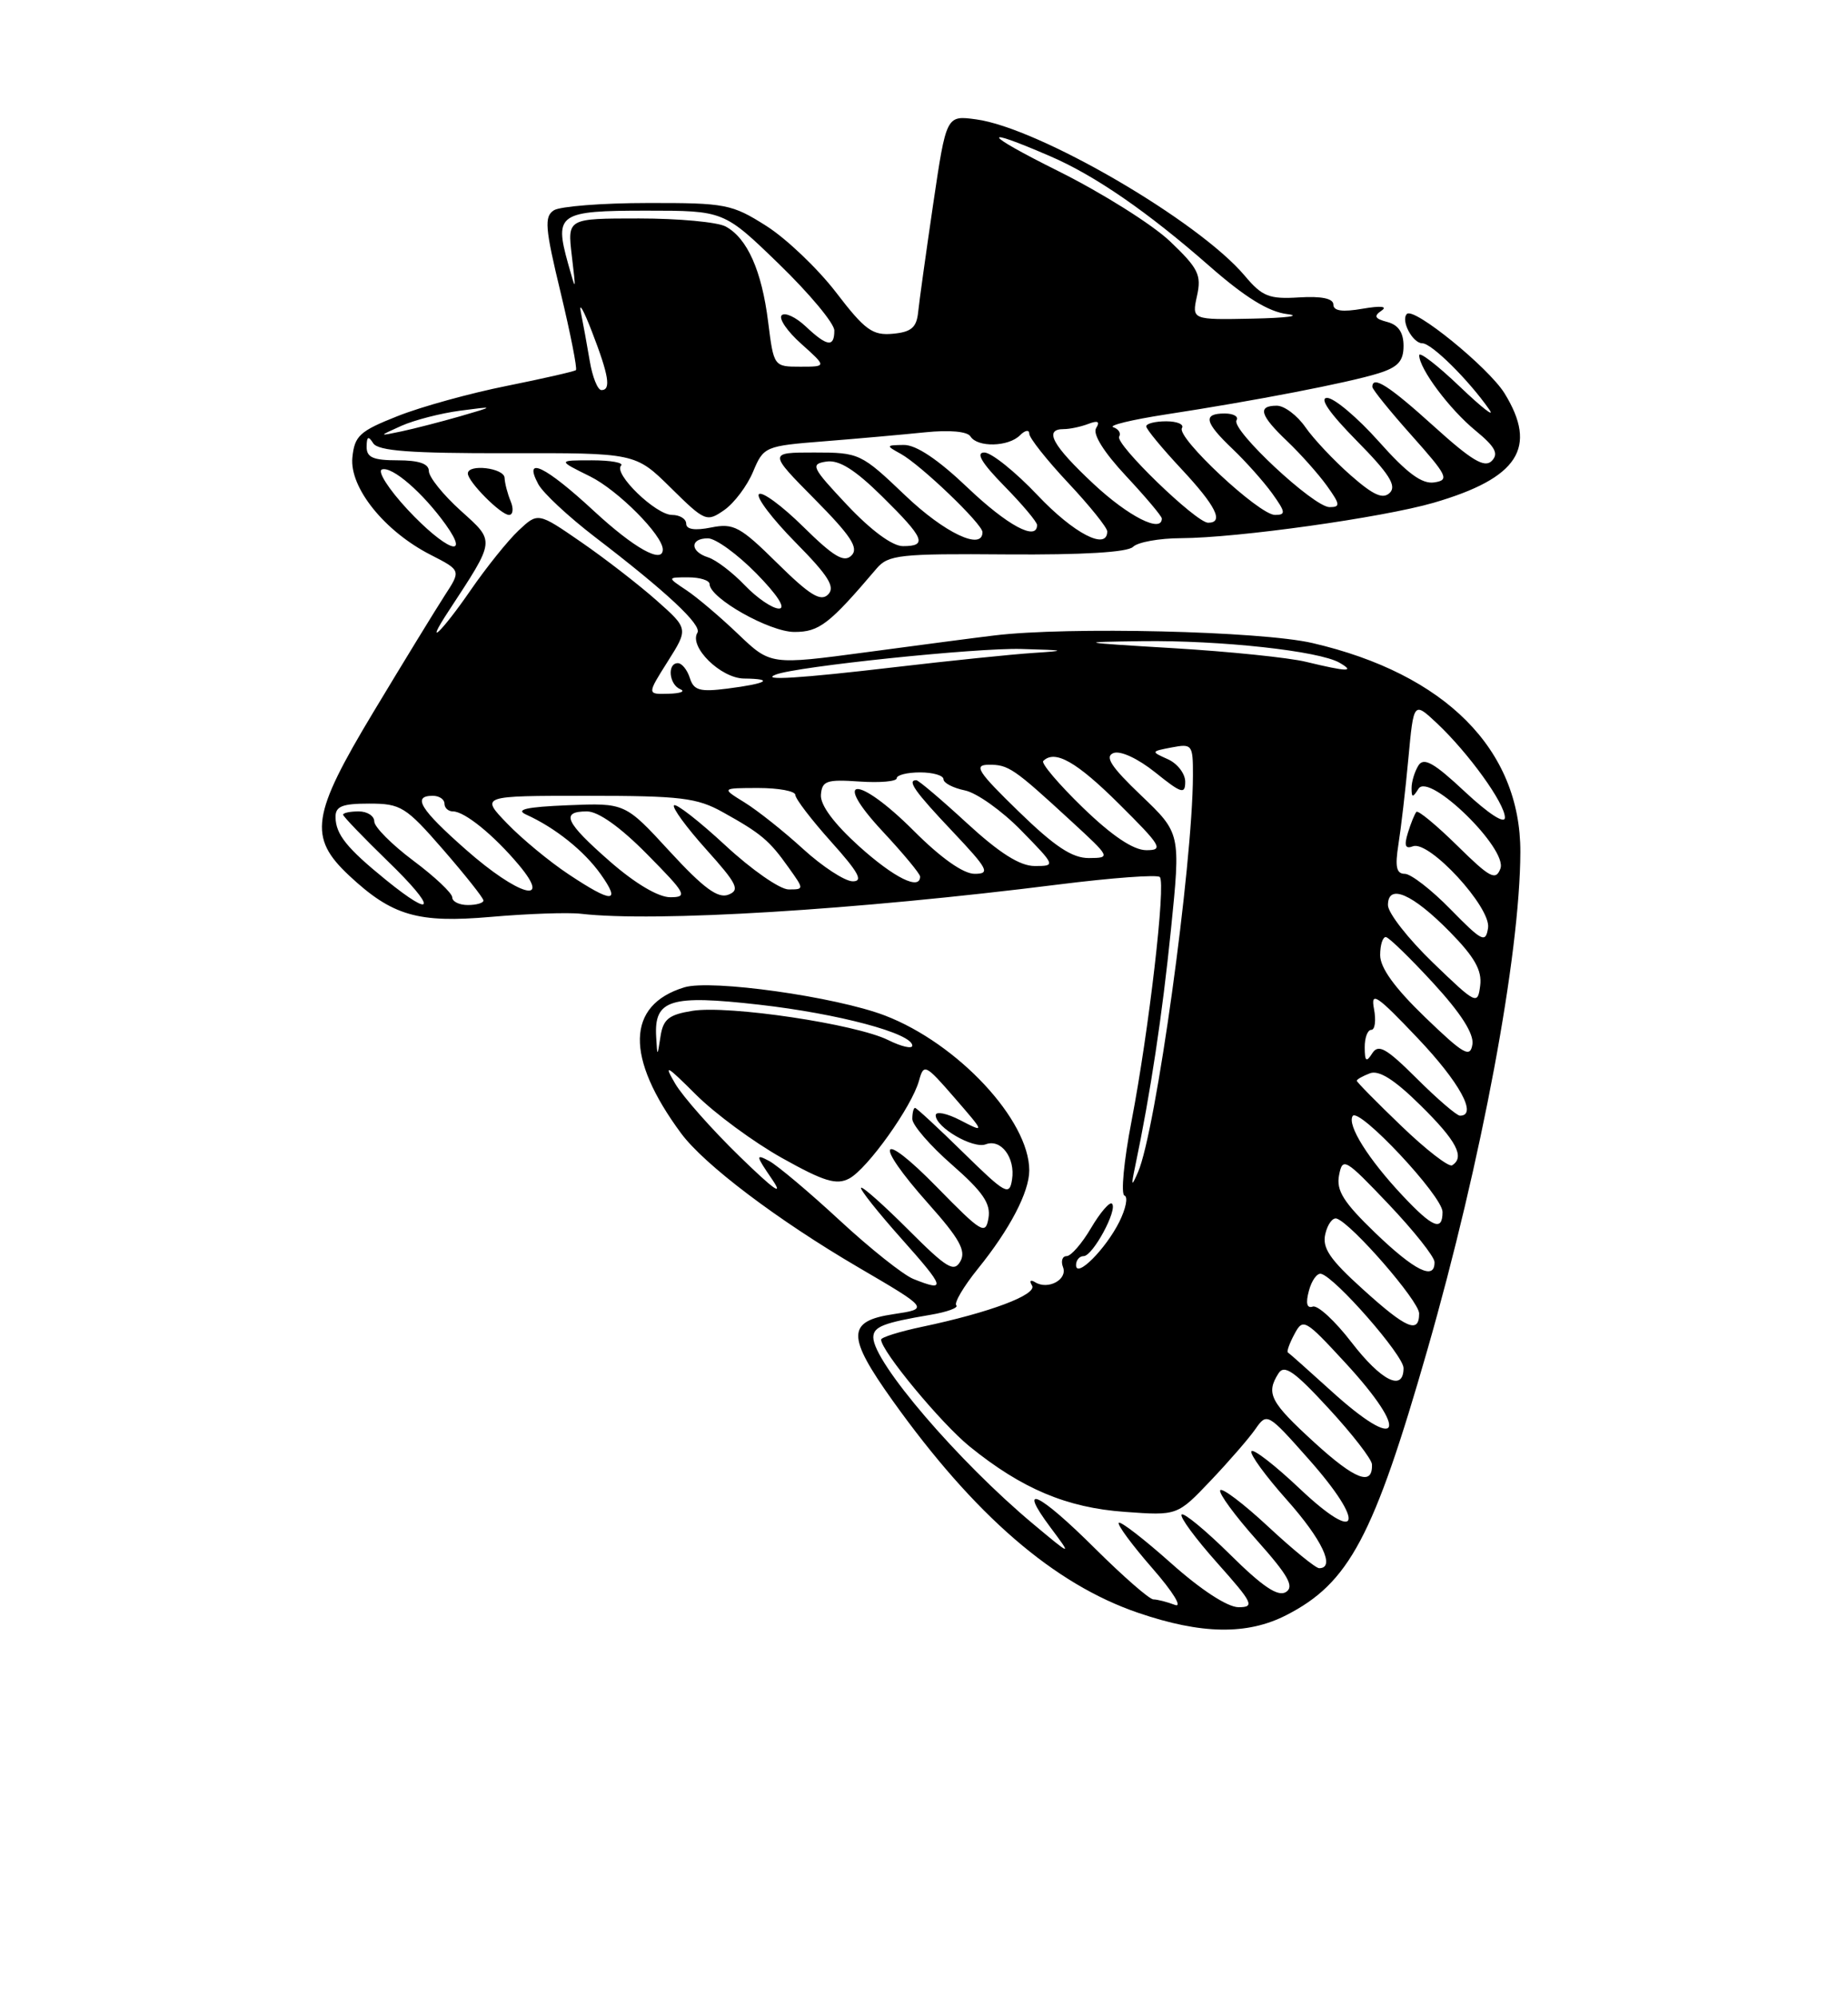 <?xml version="1.0" encoding="UTF-8" standalone="no"?>
<!DOCTYPE svg PUBLIC "-//W3C//DTD SVG 1.1//EN" "http://www.w3.org/Graphics/SVG/1.1/DTD/svg11.dtd" >
<svg xmlns="http://www.w3.org/2000/svg" xmlns:xlink="http://www.w3.org/1999/xlink" version="1.1" viewBox="0 0 237 256">
 <g >
 <path fill="currentColor"
d=" M 164.94 207.03 C 173.02 202.91 176.16 197.02 183.06 173.00 C 190.02 148.75 194.94 122.43 194.98 109.21 C 195.02 96.08 185.36 86.37 168.31 82.42 C 161.71 80.89 136.91 80.30 127.50 81.45 C 125.30 81.71 117.95 82.68 111.16 83.59 C 98.82 85.24 98.82 85.24 94.66 81.27 C 92.37 79.08 89.39 76.55 88.03 75.65 C 85.55 74.00 85.55 74.00 88.28 74.00 C 89.77 74.00 91.00 74.39 91.00 74.86 C 91.00 76.66 98.69 81.00 101.88 81.00 C 105.07 81.00 106.35 80.01 112.43 72.86 C 113.92 71.11 115.41 70.95 129.14 71.06 C 138.83 71.13 144.61 70.79 145.31 70.09 C 145.91 69.49 148.67 68.99 151.45 68.98 C 158.69 68.95 177.31 66.34 183.86 64.44 C 194.72 61.28 197.25 57.38 192.95 50.41 C 190.90 47.11 181.34 39.33 180.43 40.24 C 179.61 41.06 181.16 44.00 182.41 44.00 C 183.60 44.00 188.34 48.69 191.00 52.50 C 191.77 53.60 190.06 52.27 187.20 49.54 C 184.34 46.81 182.00 45.01 182.01 45.54 C 182.02 47.27 185.89 52.45 189.23 55.19 C 191.76 57.27 192.23 58.15 191.31 59.08 C 190.39 60.01 188.73 59.02 183.89 54.64 C 178.15 49.45 176.00 48.07 176.00 49.59 C 176.00 49.91 178.28 52.73 181.06 55.84 C 185.64 60.98 185.91 61.53 183.95 61.83 C 182.37 62.08 180.46 60.67 176.82 56.58 C 174.08 53.51 171.10 51.00 170.20 51.00 C 169.15 51.00 170.50 52.95 173.99 56.49 C 178.12 60.67 179.14 62.26 178.25 63.15 C 177.37 64.03 176.16 63.50 173.21 60.91 C 171.07 59.03 168.46 56.26 167.41 54.75 C 166.36 53.24 164.71 52.00 163.75 52.00 C 161.22 52.00 161.58 53.23 165.09 56.56 C 166.79 58.18 169.07 60.74 170.16 62.25 C 171.88 64.65 171.93 65.00 170.51 65.00 C 168.48 65.00 157.84 55.07 158.58 53.87 C 158.88 53.39 158.19 53.00 157.06 53.00 C 154.22 53.00 154.48 54.13 158.09 57.56 C 159.79 59.18 162.07 61.74 163.16 63.25 C 164.88 65.65 164.93 66.00 163.51 66.00 C 161.48 66.00 150.84 56.07 151.58 54.87 C 151.88 54.39 150.97 54.00 149.56 54.00 C 148.15 54.00 147.00 54.29 147.00 54.65 C 147.00 55.00 149.03 57.46 151.50 60.10 C 155.94 64.85 157.01 67.00 154.94 67.00 C 153.40 67.00 142.95 56.89 143.53 55.96 C 143.79 55.53 143.46 54.99 142.78 54.76 C 142.10 54.53 145.13 53.80 149.52 53.12 C 160.83 51.39 172.95 49.05 176.75 47.86 C 179.29 47.07 180.00 46.29 180.00 44.33 C 180.00 42.62 179.33 41.64 177.92 41.27 C 176.31 40.85 176.14 40.52 177.17 39.82 C 178.00 39.26 177.09 39.17 174.75 39.57 C 172.16 40.02 171.00 39.86 171.00 39.04 C 171.00 38.26 169.48 37.94 166.60 38.12 C 162.76 38.36 161.87 38.00 159.64 35.35 C 153.72 28.31 133.20 16.37 125.18 15.30 C 121.36 14.78 121.36 14.78 119.68 26.14 C 118.76 32.39 117.89 38.62 117.75 40.00 C 117.55 41.98 116.88 42.56 114.50 42.78 C 111.90 43.02 110.92 42.31 107.23 37.49 C 104.88 34.43 100.85 30.59 98.28 28.96 C 93.86 26.16 93.05 26.00 83.05 26.02 C 77.25 26.02 71.84 26.45 71.04 26.95 C 69.78 27.75 69.89 29.19 71.90 37.50 C 73.17 42.79 74.05 47.26 73.86 47.44 C 73.66 47.61 69.67 48.52 65.00 49.46 C 60.33 50.39 54.02 52.13 51.00 53.33 C 46.12 55.26 45.47 55.85 45.19 58.65 C 44.82 62.51 49.32 68.10 55.22 71.11 C 59.13 73.11 59.13 73.11 57.05 76.30 C 55.91 78.06 51.78 84.80 47.88 91.28 C 39.94 104.47 39.52 107.30 44.76 112.21 C 50.29 117.38 53.58 118.34 62.96 117.52 C 67.66 117.11 72.85 116.93 74.50 117.12 C 84.02 118.22 109.68 116.65 135.82 113.36 C 142.60 112.51 148.41 112.08 148.74 112.41 C 149.54 113.20 147.34 132.12 145.11 143.72 C 144.13 148.79 143.73 153.08 144.21 153.24 C 144.69 153.40 144.39 154.91 143.55 156.60 C 141.80 160.10 138.00 163.91 138.00 162.15 C 138.00 161.52 138.44 161.00 138.97 161.00 C 140.15 161.00 143.37 155.04 142.61 154.28 C 142.32 153.99 141.12 155.38 139.94 157.37 C 138.77 159.37 137.35 161.00 136.79 161.00 C 136.24 161.00 136.03 161.64 136.33 162.42 C 136.94 164.00 134.41 165.37 132.76 164.35 C 132.16 163.98 131.98 164.16 132.35 164.76 C 133.07 165.93 126.95 168.23 118.25 170.06 C 115.36 170.67 113.00 171.41 113.00 171.70 C 113.00 173.15 120.68 182.42 124.34 185.39 C 131.04 190.82 136.81 193.25 144.25 193.78 C 150.99 194.27 150.99 194.27 155.25 189.79 C 157.59 187.33 160.18 184.35 161.00 183.17 C 162.48 181.04 162.58 181.10 167.82 187.01 C 175.23 195.35 174.42 198.12 166.70 190.82 C 163.52 187.81 160.72 185.64 160.49 186.01 C 160.26 186.38 162.31 189.19 165.04 192.25 C 169.55 197.32 171.30 201.00 169.18 201.00 C 168.73 201.00 165.79 198.60 162.64 195.67 C 159.49 192.74 156.72 190.64 156.49 191.01 C 156.26 191.38 158.38 194.27 161.20 197.43 C 165.23 201.95 166.02 203.37 164.91 204.06 C 163.89 204.69 161.91 203.36 157.78 199.27 C 154.63 196.16 151.82 193.84 151.54 194.12 C 151.26 194.41 153.31 197.19 156.10 200.32 C 160.70 205.48 160.95 206.00 158.83 206.00 C 157.42 205.99 154.02 203.78 150.20 200.37 C 146.74 197.29 143.72 194.95 143.48 195.18 C 143.25 195.41 145.19 198.03 147.78 201.00 C 150.45 204.05 151.70 206.10 150.67 205.70 C 149.66 205.32 148.42 205.00 147.92 205.00 C 147.41 205.00 144.06 202.07 140.46 198.50 C 133.24 191.31 130.36 189.94 134.70 195.75 C 137.50 199.50 137.50 199.50 132.50 195.33 C 122.95 187.36 112.00 174.60 112.00 171.42 C 112.00 170.05 113.25 169.55 119.35 168.52 C 121.47 168.16 122.95 167.62 122.64 167.31 C 122.33 167.00 123.58 164.89 125.41 162.62 C 129.50 157.57 132.00 152.79 132.00 150.01 C 132.00 143.57 122.83 133.74 113.48 130.16 C 107.17 127.75 91.19 125.50 87.76 126.55 C 80.31 128.82 80.16 135.53 87.34 145.25 C 90.32 149.28 99.72 156.38 110.08 162.44 C 119.16 167.75 119.16 167.75 114.58 168.44 C 108.59 169.33 108.57 171.25 114.47 179.51 C 124.97 194.22 135.18 203.04 145.97 206.72 C 154.08 209.49 159.94 209.58 164.94 207.03 Z  M 168.59 184.91 C 162.89 179.70 162.32 178.62 163.96 176.03 C 164.71 174.85 166.00 175.75 170.40 180.53 C 173.43 183.81 175.93 187.04 175.95 187.69 C 176.06 190.53 173.81 189.67 168.59 184.91 Z  M 170.71 178.27 C 167.84 175.67 165.35 173.45 165.17 173.35 C 164.99 173.25 165.36 172.20 166.00 171.01 C 167.11 168.92 167.35 169.06 172.53 174.67 C 180.92 183.76 179.60 186.35 170.71 178.27 Z  M 173.32 172.04 C 171.22 169.31 168.99 167.25 168.36 167.47 C 167.60 167.73 167.43 167.04 167.86 165.45 C 168.21 164.12 168.92 163.14 169.43 163.27 C 171.25 163.72 180.00 173.72 180.00 175.35 C 180.00 178.43 177.16 177.02 173.32 172.04 Z  M 174.73 165.20 C 170.53 161.41 169.54 159.94 169.97 158.15 C 170.26 156.90 170.92 156.02 171.43 156.19 C 173.36 156.83 182.00 166.77 182.00 168.35 C 182.00 171.01 180.35 170.30 174.73 165.20 Z  M 117.14 163.93 C 115.84 163.41 111.59 160.03 107.69 156.42 C 103.79 152.81 99.72 149.39 98.65 148.81 C 96.88 147.87 96.92 148.09 99.00 151.13 C 100.58 153.44 99.29 152.54 94.86 148.23 C 91.31 144.78 87.60 140.59 86.60 138.91 C 85.07 136.30 85.45 136.51 89.23 140.28 C 91.67 142.72 96.64 146.38 100.28 148.42 C 105.70 151.45 107.27 151.92 108.92 151.05 C 111.27 149.78 116.94 141.84 117.86 138.51 C 118.47 136.30 118.67 136.39 122.42 140.71 C 126.33 145.22 126.33 145.22 123.17 143.59 C 121.43 142.69 120.00 142.40 120.00 142.95 C 120.00 144.50 124.81 147.29 126.42 146.67 C 128.38 145.92 130.23 148.40 129.79 151.19 C 129.46 153.32 128.96 153.04 123.56 147.75 C 120.34 144.59 117.54 142.00 117.35 142.00 C 117.16 142.00 117.00 142.64 117.00 143.42 C 117.00 144.20 119.29 146.85 122.09 149.29 C 126.06 152.77 127.08 154.27 126.77 156.12 C 126.40 158.32 125.91 158.03 120.18 152.18 C 112.76 144.60 111.89 146.23 119.06 154.28 C 123.04 158.74 123.92 160.32 123.17 161.66 C 122.35 163.12 121.44 162.57 116.50 157.63 C 113.35 154.48 110.62 152.05 110.43 152.24 C 110.24 152.42 112.58 155.37 115.63 158.79 C 121.23 165.07 121.39 165.63 117.14 163.93 Z  M 176.38 158.03 C 172.30 154.10 171.35 152.60 171.73 150.63 C 172.18 148.29 172.50 148.48 178.07 154.33 C 181.29 157.72 183.95 161.06 183.97 161.75 C 184.03 164.17 181.45 162.90 176.38 158.03 Z  M 179.88 153.25 C 175.48 148.57 172.75 144.22 173.47 143.05 C 174.23 141.82 185.00 153.29 185.00 155.34 C 185.00 157.87 183.74 157.36 179.88 153.25 Z  M 145.58 149.50 C 147.54 140.16 149.06 130.09 150.17 119.15 C 151.42 106.80 151.42 106.80 146.34 101.95 C 142.49 98.28 141.64 96.97 142.80 96.52 C 143.70 96.18 145.93 97.22 148.17 99.01 C 151.51 101.70 152.00 101.85 152.00 100.20 C 152.00 99.16 151.00 97.86 149.77 97.31 C 147.58 96.33 147.59 96.31 150.27 95.80 C 152.89 95.30 153.00 95.45 152.99 99.39 C 152.96 110.91 148.23 145.06 145.94 150.25 C 145.10 152.18 145.04 152.07 145.58 149.50 Z  M 179.73 144.33 C 176.58 141.31 174.00 138.69 174.00 138.52 C 174.00 138.35 174.76 137.92 175.68 137.57 C 176.84 137.12 178.83 138.37 182.18 141.68 C 186.80 146.22 187.90 148.32 186.23 149.36 C 185.80 149.62 182.88 147.36 179.73 144.33 Z  M 181.71 138.25 C 177.79 134.35 176.78 133.77 175.99 135.00 C 175.22 136.21 175.03 136.06 175.02 134.25 C 175.01 133.01 175.39 132.00 175.86 132.00 C 176.34 132.00 176.49 130.79 176.21 129.31 C 175.77 127.00 176.56 127.53 181.81 133.06 C 187.20 138.73 189.53 143.00 187.24 143.00 C 186.82 143.00 184.33 140.86 181.71 138.25 Z  M 182.75 130.37 C 178.87 126.63 177.00 124.05 177.00 122.42 C 177.00 121.09 177.34 120.05 177.75 120.11 C 178.16 120.18 180.90 122.84 183.83 126.03 C 187.37 129.88 189.05 132.52 188.83 133.87 C 188.55 135.63 187.71 135.15 182.75 130.37 Z  M 84.15 132.87 C 83.88 128.12 85.96 127.48 97.33 128.77 C 107.50 129.92 117.00 132.45 117.00 134.02 C 117.00 134.47 115.61 134.15 113.91 133.31 C 109.80 131.26 93.45 128.82 88.81 129.56 C 85.77 130.05 85.05 130.63 84.71 132.83 C 84.30 135.50 84.30 135.50 84.15 132.87 Z  M 183.75 123.37 C 180.59 120.32 178.00 117.01 178.00 116.01 C 178.00 113.19 181.14 114.55 185.95 119.45 C 189.11 122.67 190.08 124.38 189.83 126.32 C 189.51 128.84 189.34 128.76 183.75 123.37 Z  M 186.04 116.56 C 183.59 114.05 180.94 112.00 180.16 112.00 C 179.08 112.00 178.89 111.10 179.34 108.25 C 179.67 106.19 180.25 101.22 180.62 97.20 C 181.30 89.91 181.30 89.91 184.28 92.70 C 188.33 96.51 193.00 102.97 193.00 104.79 C 193.00 105.67 190.94 104.34 187.89 101.50 C 183.91 97.77 182.60 97.03 181.91 98.11 C 181.43 98.88 181.03 100.17 181.03 101.00 C 181.03 102.27 181.17 102.28 181.92 101.09 C 183.28 98.95 193.39 108.81 192.42 111.34 C 191.82 112.91 191.08 112.52 186.89 108.39 C 184.22 105.77 181.87 103.82 181.65 104.06 C 181.43 104.30 180.94 105.51 180.56 106.74 C 180.05 108.39 180.22 108.85 181.21 108.47 C 183.29 107.68 191.24 116.31 190.84 118.93 C 190.53 120.91 190.09 120.69 186.04 116.56 Z  M 49.48 112.77 C 44.48 108.71 43.07 106.96 43.03 104.75 C 43.01 103.35 43.86 103.00 47.35 103.00 C 51.41 103.00 52.04 103.39 56.85 108.92 C 59.68 112.18 62.00 115.10 62.00 115.42 C 62.00 115.74 61.10 116.00 60.00 116.00 C 58.90 116.00 58.00 115.56 58.00 115.02 C 58.00 114.48 55.75 112.36 53.00 110.31 C 50.25 108.25 48.00 105.99 48.00 105.29 C 48.00 104.58 47.10 104.00 46.00 104.00 C 44.90 104.00 44.00 104.19 44.00 104.42 C 44.00 104.64 46.59 107.33 49.75 110.40 C 56.02 116.46 55.85 117.94 49.48 112.77 Z  M 72.92 112.06 C 70.49 110.45 66.95 107.53 65.05 105.56 C 61.61 102.00 61.61 102.00 75.27 102.00 C 87.31 102.00 89.39 102.25 92.72 104.11 C 97.60 106.82 98.67 107.72 101.11 111.16 C 103.14 114.00 103.14 114.00 101.13 114.00 C 100.02 114.00 96.37 111.46 93.03 108.36 C 89.68 105.26 86.72 102.95 86.44 103.22 C 86.17 103.50 88.02 106.03 90.56 108.86 C 94.55 113.30 94.94 114.09 93.40 114.68 C 92.06 115.19 90.21 113.82 85.89 109.13 C 80.17 102.91 80.17 102.91 72.83 103.21 C 67.47 103.43 66.04 103.76 67.50 104.42 C 71.20 106.09 74.91 109.06 77.03 112.04 C 79.69 115.78 78.53 115.79 72.92 112.06 Z  M 78.23 110.42 C 72.48 105.39 71.84 104.00 75.28 104.00 C 76.73 104.00 79.57 106.02 83.00 109.50 C 88.00 114.56 88.24 115.00 85.95 115.00 C 84.43 115.00 81.44 113.23 78.23 110.42 Z  M 59.75 108.90 C 53.89 103.74 52.82 102.00 55.50 102.00 C 56.33 102.00 57.00 102.45 57.00 103.00 C 57.00 103.55 57.49 104.00 58.09 104.00 C 59.58 104.00 63.31 107.02 66.52 110.84 C 70.94 116.10 66.46 114.82 59.75 108.90 Z  M 103.00 108.82 C 100.53 106.56 97.15 103.88 95.50 102.86 C 92.50 101.01 92.50 101.01 97.25 101.00 C 99.86 101.00 102.00 101.40 102.00 101.89 C 102.00 102.38 104.07 105.08 106.59 107.89 C 110.12 111.82 110.76 112.99 109.34 112.96 C 108.33 112.94 105.47 111.07 103.00 108.82 Z  M 110.17 108.47 C 106.95 105.56 105.19 103.19 105.28 101.88 C 105.42 100.08 106.00 99.88 110.22 100.17 C 112.85 100.35 115.00 100.16 115.00 99.75 C 115.00 99.34 116.35 99.00 118.00 99.00 C 119.65 99.00 121.00 99.39 121.00 99.88 C 121.00 100.36 122.24 101.00 123.75 101.31 C 125.26 101.62 128.51 103.93 130.96 106.44 C 135.39 110.97 135.40 111.00 132.70 111.00 C 130.80 111.00 128.19 109.35 124.00 105.50 C 120.71 102.47 117.79 100.00 117.51 100.00 C 116.29 100.00 117.32 101.46 122.15 106.56 C 126.73 111.41 127.04 112.00 124.99 112.00 C 123.54 112.00 120.66 109.97 117.16 106.46 C 109.95 99.26 106.50 99.40 113.25 106.62 C 115.86 109.42 118.00 112.00 118.00 112.35 C 118.00 114.17 114.68 112.52 110.17 108.47 Z  M 130.65 104.02 C 125.37 98.89 124.83 98.04 126.79 98.02 C 129.33 98.00 129.98 98.44 137.36 105.23 C 142.44 109.90 142.47 109.96 139.65 109.98 C 137.51 109.99 135.28 108.52 130.65 104.02 Z  M 138.88 103.52 C 135.79 100.53 133.50 97.83 133.79 97.54 C 135.28 96.05 138.05 97.62 143.50 103.03 C 148.95 108.44 149.27 108.98 147.00 108.97 C 145.34 108.96 142.62 107.14 138.88 103.52 Z  M 85.63 84.79 C 88.29 80.58 88.29 80.58 84.18 76.94 C 81.92 74.94 77.58 71.58 74.53 69.48 C 68.99 65.66 68.99 65.66 66.50 68.00 C 65.13 69.29 62.36 72.74 60.34 75.67 C 56.63 81.05 54.28 83.27 57.52 78.34 C 63.59 69.06 63.54 69.48 59.07 65.44 C 56.83 63.42 55.00 61.14 55.00 60.38 C 55.00 59.44 53.74 59.00 51.00 59.00 C 47.85 59.00 47.00 58.63 47.02 57.25 C 47.03 55.94 47.24 55.83 47.86 56.81 C 48.49 57.80 52.64 58.11 65.09 58.09 C 81.49 58.05 81.49 58.05 86.02 62.52 C 90.42 66.86 90.63 66.94 92.89 65.37 C 94.17 64.47 95.83 62.26 96.58 60.46 C 97.93 57.24 98.10 57.16 105.73 56.56 C 110.00 56.22 115.82 55.70 118.65 55.41 C 121.78 55.09 124.07 55.30 124.46 55.94 C 125.35 57.37 129.32 57.28 130.80 55.80 C 131.46 55.14 132.00 55.04 132.00 55.59 C 132.00 56.13 134.25 58.97 137.00 61.90 C 139.75 64.83 142.00 67.63 142.00 68.11 C 142.00 70.61 137.71 68.38 133.09 63.50 C 130.23 60.48 127.14 58.00 126.24 58.00 C 125.10 58.00 125.89 59.33 128.79 62.29 C 131.11 64.65 133.00 66.90 133.00 67.29 C 133.00 69.41 129.18 67.35 124.09 62.50 C 120.30 58.89 117.49 57.01 115.91 57.03 C 113.61 57.06 113.59 57.11 115.50 58.16 C 118.06 59.56 126.00 67.16 126.00 68.21 C 126.00 70.62 121.13 68.31 116.09 63.50 C 110.44 58.11 110.20 58.00 104.44 58.00 C 98.56 58.00 98.56 58.00 104.49 63.99 C 109.14 68.69 110.16 70.24 109.20 71.20 C 108.25 72.15 106.92 71.36 103.02 67.52 C 100.28 64.82 97.72 62.94 97.33 63.34 C 96.94 63.73 99.05 66.51 102.02 69.52 C 106.26 73.81 107.15 75.25 106.20 76.20 C 105.25 77.15 103.85 76.29 99.69 72.19 C 94.93 67.49 94.09 67.03 91.20 67.61 C 89.12 68.03 88.00 67.86 88.00 67.12 C 88.00 66.51 87.18 66.00 86.19 66.00 C 84.10 66.00 78.63 60.70 79.65 59.68 C 80.03 59.31 78.35 59.00 75.92 59.00 C 71.50 59.00 71.50 59.00 75.69 61.07 C 79.26 62.84 85.00 68.61 85.00 70.43 C 85.00 72.32 81.33 70.27 76.17 65.50 C 69.95 59.74 67.04 58.33 69.03 62.05 C 69.63 63.18 72.89 66.21 76.26 68.80 C 85.49 75.86 90.05 80.12 89.44 81.10 C 88.33 82.90 92.44 86.94 95.42 86.97 C 99.38 87.01 98.39 87.61 93.29 88.26 C 89.75 88.71 88.97 88.49 88.47 86.90 C 88.14 85.86 87.45 85.00 86.93 85.00 C 85.54 85.00 85.80 87.75 87.25 88.34 C 87.94 88.62 87.26 88.88 85.74 88.92 C 82.97 89.00 82.97 89.00 85.63 84.79 Z  M 65.49 64.25 C 65.09 63.29 64.74 61.94 64.71 61.25 C 64.67 59.98 60.00 59.42 60.00 60.69 C 60.00 61.74 64.23 66.00 65.28 66.00 C 65.79 66.00 65.89 65.21 65.49 64.25 Z  M 99.50 86.46 C 102.19 85.42 125.21 83.02 130.96 83.18 C 136.75 83.34 136.92 83.40 132.50 83.69 C 129.75 83.87 121.78 84.69 114.79 85.51 C 102.54 86.95 97.40 87.27 99.50 86.46 Z  M 167.50 84.83 C 165.30 84.29 157.65 83.51 150.50 83.08 C 138.13 82.34 137.94 82.29 146.50 82.18 C 156.53 82.05 169.20 83.43 171.80 84.95 C 173.85 86.14 172.80 86.11 167.50 84.83 Z  M 95.51 75.01 C 93.94 73.37 91.83 71.76 90.82 71.44 C 88.48 70.70 88.46 69.00 90.79 69.00 C 91.78 69.00 94.57 71.03 97.00 73.50 C 99.71 76.26 100.83 78.00 99.90 78.00 C 99.06 78.00 97.09 76.66 95.51 75.01 Z  M 52.24 65.28 C 49.82 62.67 48.36 60.38 48.99 60.17 C 50.29 59.74 54.22 63.14 57.17 67.25 C 60.44 71.83 57.09 70.48 52.24 65.28 Z  M 108.66 64.75 C 104.08 59.88 103.89 59.48 105.99 59.16 C 107.61 58.92 109.64 60.19 113.13 63.63 C 118.57 68.99 118.99 70.00 115.80 70.00 C 114.44 70.00 111.72 67.99 108.66 64.75 Z  M 140.25 62.03 C 134.95 57.08 133.82 55.00 136.42 55.00 C 137.20 55.00 138.62 54.70 139.58 54.33 C 140.81 53.86 141.10 54.03 140.57 54.88 C 140.11 55.64 141.57 57.97 144.41 61.01 C 146.93 63.71 149.00 66.16 149.00 66.46 C 149.00 68.37 144.72 66.20 140.25 62.03 Z  M 51.50 54.57 C 53.15 53.84 56.52 52.97 59.00 52.64 C 63.50 52.05 63.50 52.05 59.00 53.36 C 56.52 54.07 53.15 54.94 51.50 55.29 C 48.50 55.92 48.50 55.92 51.50 54.57 Z  M 75.63 46.25 C 75.28 44.19 74.77 41.38 74.49 40.00 C 74.21 38.62 74.85 39.75 75.91 42.50 C 78.09 48.14 78.39 50.00 77.13 50.00 C 76.65 50.00 75.97 48.31 75.63 46.25 Z  M 98.51 41.25 C 97.69 34.68 95.83 30.52 93.06 29.03 C 92.00 28.46 87.00 28.00 81.95 28.00 C 72.77 28.00 72.77 28.00 73.33 32.75 C 73.89 37.46 73.88 37.47 72.84 33.74 C 71.08 27.40 71.67 27.00 82.89 27.00 C 92.84 27.00 92.84 27.00 99.92 33.86 C 103.81 37.63 107.00 41.45 107.00 42.36 C 107.00 44.56 106.08 44.43 103.32 41.83 C 102.05 40.64 100.67 40.00 100.25 40.41 C 99.84 40.83 100.97 42.48 102.77 44.08 C 106.03 47.00 106.03 47.00 102.63 47.00 C 99.24 47.00 99.23 46.98 98.51 41.25 Z  M 153.51 37.93 C 154.11 35.24 153.68 34.39 150.06 30.94 C 147.79 28.78 141.34 24.73 135.72 21.93 C 126.06 17.12 125.50 16.05 134.72 20.04 C 140.44 22.51 147.20 27.17 155.08 34.08 C 159.67 38.11 162.69 39.97 165.08 40.26 C 166.96 40.49 164.98 40.75 160.67 40.84 C 152.84 41.00 152.84 41.00 153.51 37.93 Z "/>
</g>
</svg>